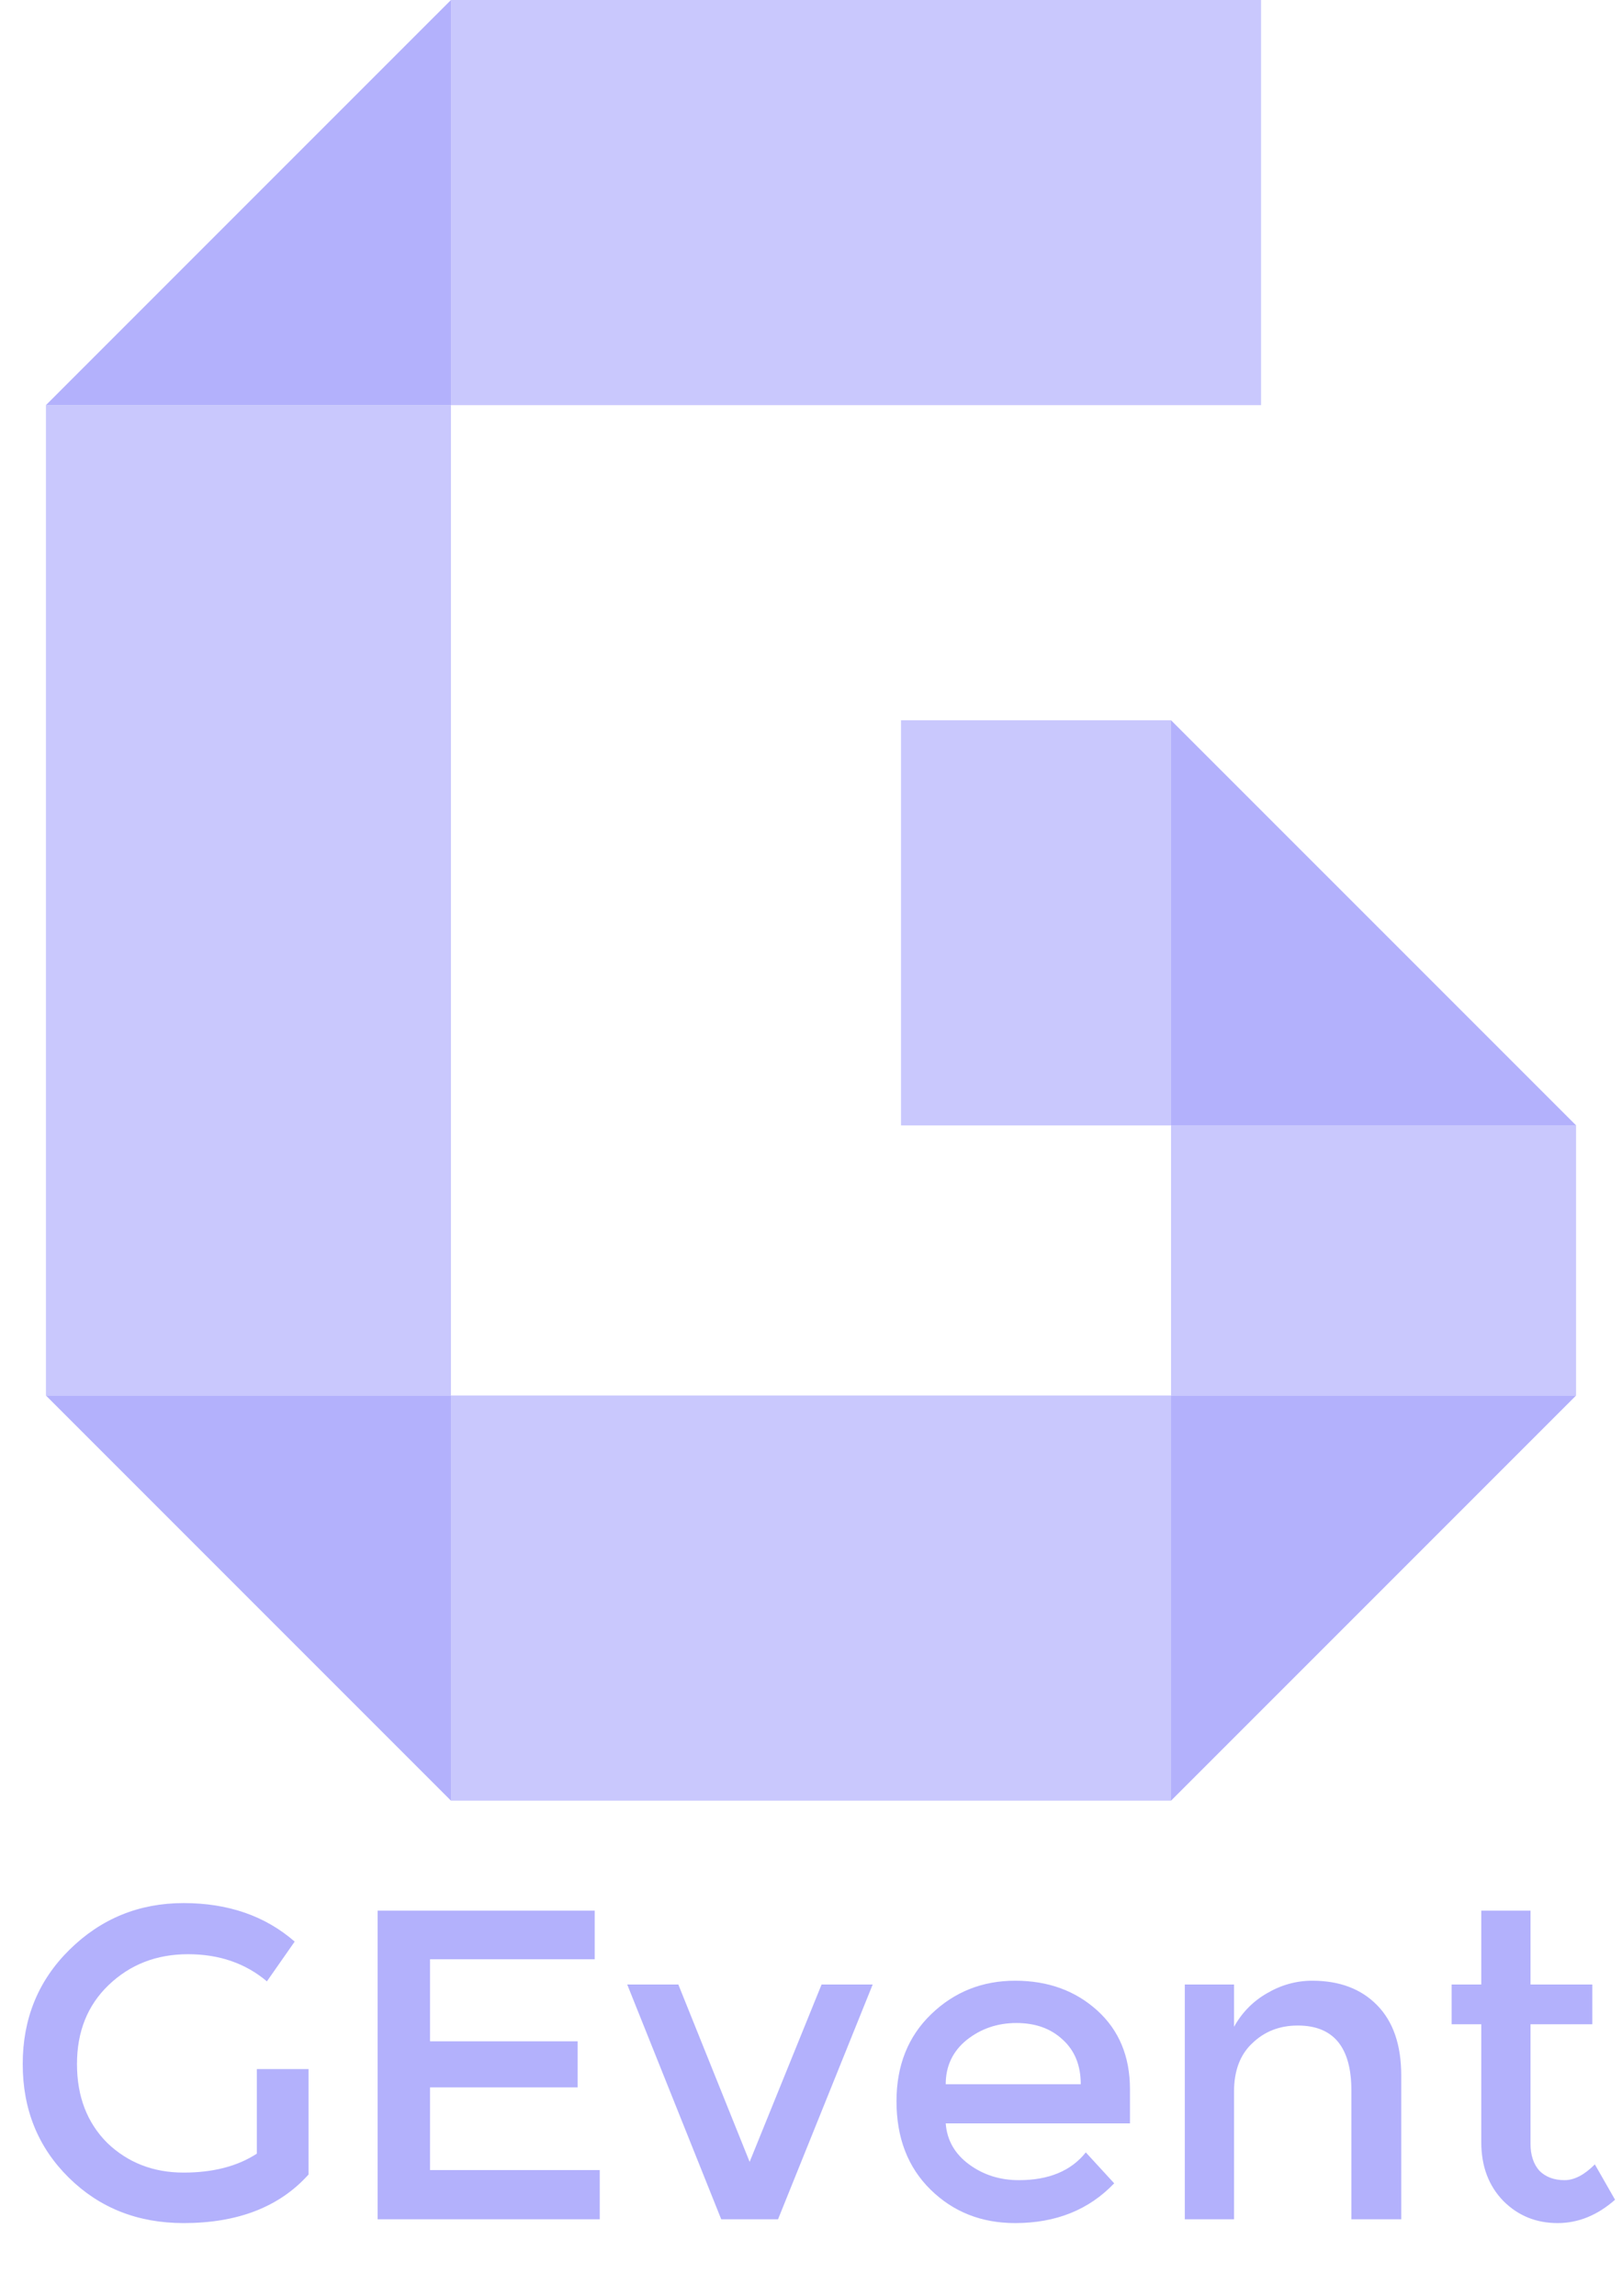 <svg width="106" height="150" viewBox="0 0 106 150" fill="none" xmlns="http://www.w3.org/2000/svg">
<path d="M16.784 135.186H20.165V142.072C18.268 144.189 15.546 145.247 12 145.247C9.003 145.247 6.502 144.258 4.495 142.278C2.488 140.299 1.485 137.825 1.485 134.856C1.485 131.887 2.502 129.399 4.536 127.392C6.598 125.357 9.086 124.34 12 124.34C14.914 124.34 17.333 125.179 19.258 126.856L17.443 129.454C16.041 128.271 14.323 127.68 12.289 127.68C10.227 127.68 8.495 128.354 7.093 129.701C5.718 131.021 5.031 132.739 5.031 134.856C5.031 136.973 5.691 138.691 7.01 140.01C8.357 141.302 10.021 141.948 12 141.948C13.924 141.948 15.519 141.536 16.784 140.711V135.186ZM38.865 124.835V128.01H28.102V133.371H37.751V136.381H28.102V141.784H39.195V145H24.679V124.835H38.865ZM47.134 145L40.99 129.66H44.33L48.99 141.247L53.691 129.66H57.031L50.845 145H47.134ZM73.845 138.732H61.804C61.886 139.832 62.395 140.725 63.33 141.412C64.264 142.1 65.35 142.443 66.587 142.443C68.539 142.443 69.996 141.838 70.959 140.629L72.814 142.649C71.165 144.381 69.007 145.247 66.34 145.247C64.141 145.247 62.299 144.519 60.814 143.062C59.33 141.605 58.587 139.68 58.587 137.289C58.587 134.952 59.343 133.055 60.855 131.598C62.367 130.141 64.196 129.412 66.34 129.412C68.484 129.412 70.271 130.058 71.701 131.351C73.13 132.643 73.845 134.361 73.845 136.505V138.732ZM70.629 136.175C70.629 134.938 70.23 133.962 69.433 133.247C68.663 132.533 67.66 132.175 66.422 132.175C65.185 132.175 64.099 132.546 63.165 133.289C62.258 134.031 61.804 134.993 61.804 136.175H70.629ZM80.645 145H77.429V129.66H80.645V132.423C81.168 131.488 81.882 130.759 82.79 130.237C83.724 129.687 84.714 129.412 85.758 129.412C87.546 129.412 88.961 129.948 90.006 131.021C91.051 132.093 91.573 133.619 91.573 135.598V145H88.315V136.588C88.315 133.756 87.147 132.34 84.81 132.34C83.628 132.34 82.638 132.725 81.841 133.495C81.044 134.237 80.645 135.296 80.645 136.67V145ZM100.02 132.258V140.052C100.02 140.794 100.213 141.385 100.598 141.825C101.01 142.237 101.56 142.443 102.247 142.443C102.879 142.443 103.539 142.1 104.226 141.412L105.546 143.722C104.391 144.739 103.14 145.247 101.793 145.247C100.391 145.247 99.209 144.766 98.247 143.804C97.285 142.814 96.804 141.536 96.804 139.969V132.258H94.866V129.66H96.804V124.835H100.02V129.66H104.061V132.258H100.02Z" fill="#B3B1FC"/>
<rect x="29.471" width="52.941" height="26.471" fill="#B3B1FC" fill-opacity="0.7"/>
<path d="M29.471 26.471H3L16.235 13.235L29.471 0L29.471 26.471Z" fill="#B3B1FC"/>
<path d="M76.529 73.529L76.529 47.059L89.765 60.294L103 73.529L76.529 73.529Z" fill="#B3B1FC"/>
<path d="M76.529 91.176L103 91.176L89.765 104.412L76.529 117.647L76.529 91.176Z" fill="#B3B1FC"/>
<path d="M29.471 91.176L29.471 117.647L16.235 104.412L3 91.176L29.471 91.176Z" fill="#B3B1FC"/>
<rect x="29.471" y="26.471" width="64.706" height="26.471" transform="rotate(90 29.471 26.471)" fill="#B3B1FC" fill-opacity="0.7"/>
<rect x="29.471" y="91.177" width="47.059" height="26.471" fill="#B3B1FC" fill-opacity="0.7"/>
<rect x="76.529" y="73.529" width="26.471" height="17.647" fill="#B3B1FC" fill-opacity="0.7"/>
<rect x="76.529" y="47.059" width="26.471" height="17.647" transform="rotate(90 76.529 47.059)" fill="#B3B1FC" fill-opacity="0.7"/>
</svg>
